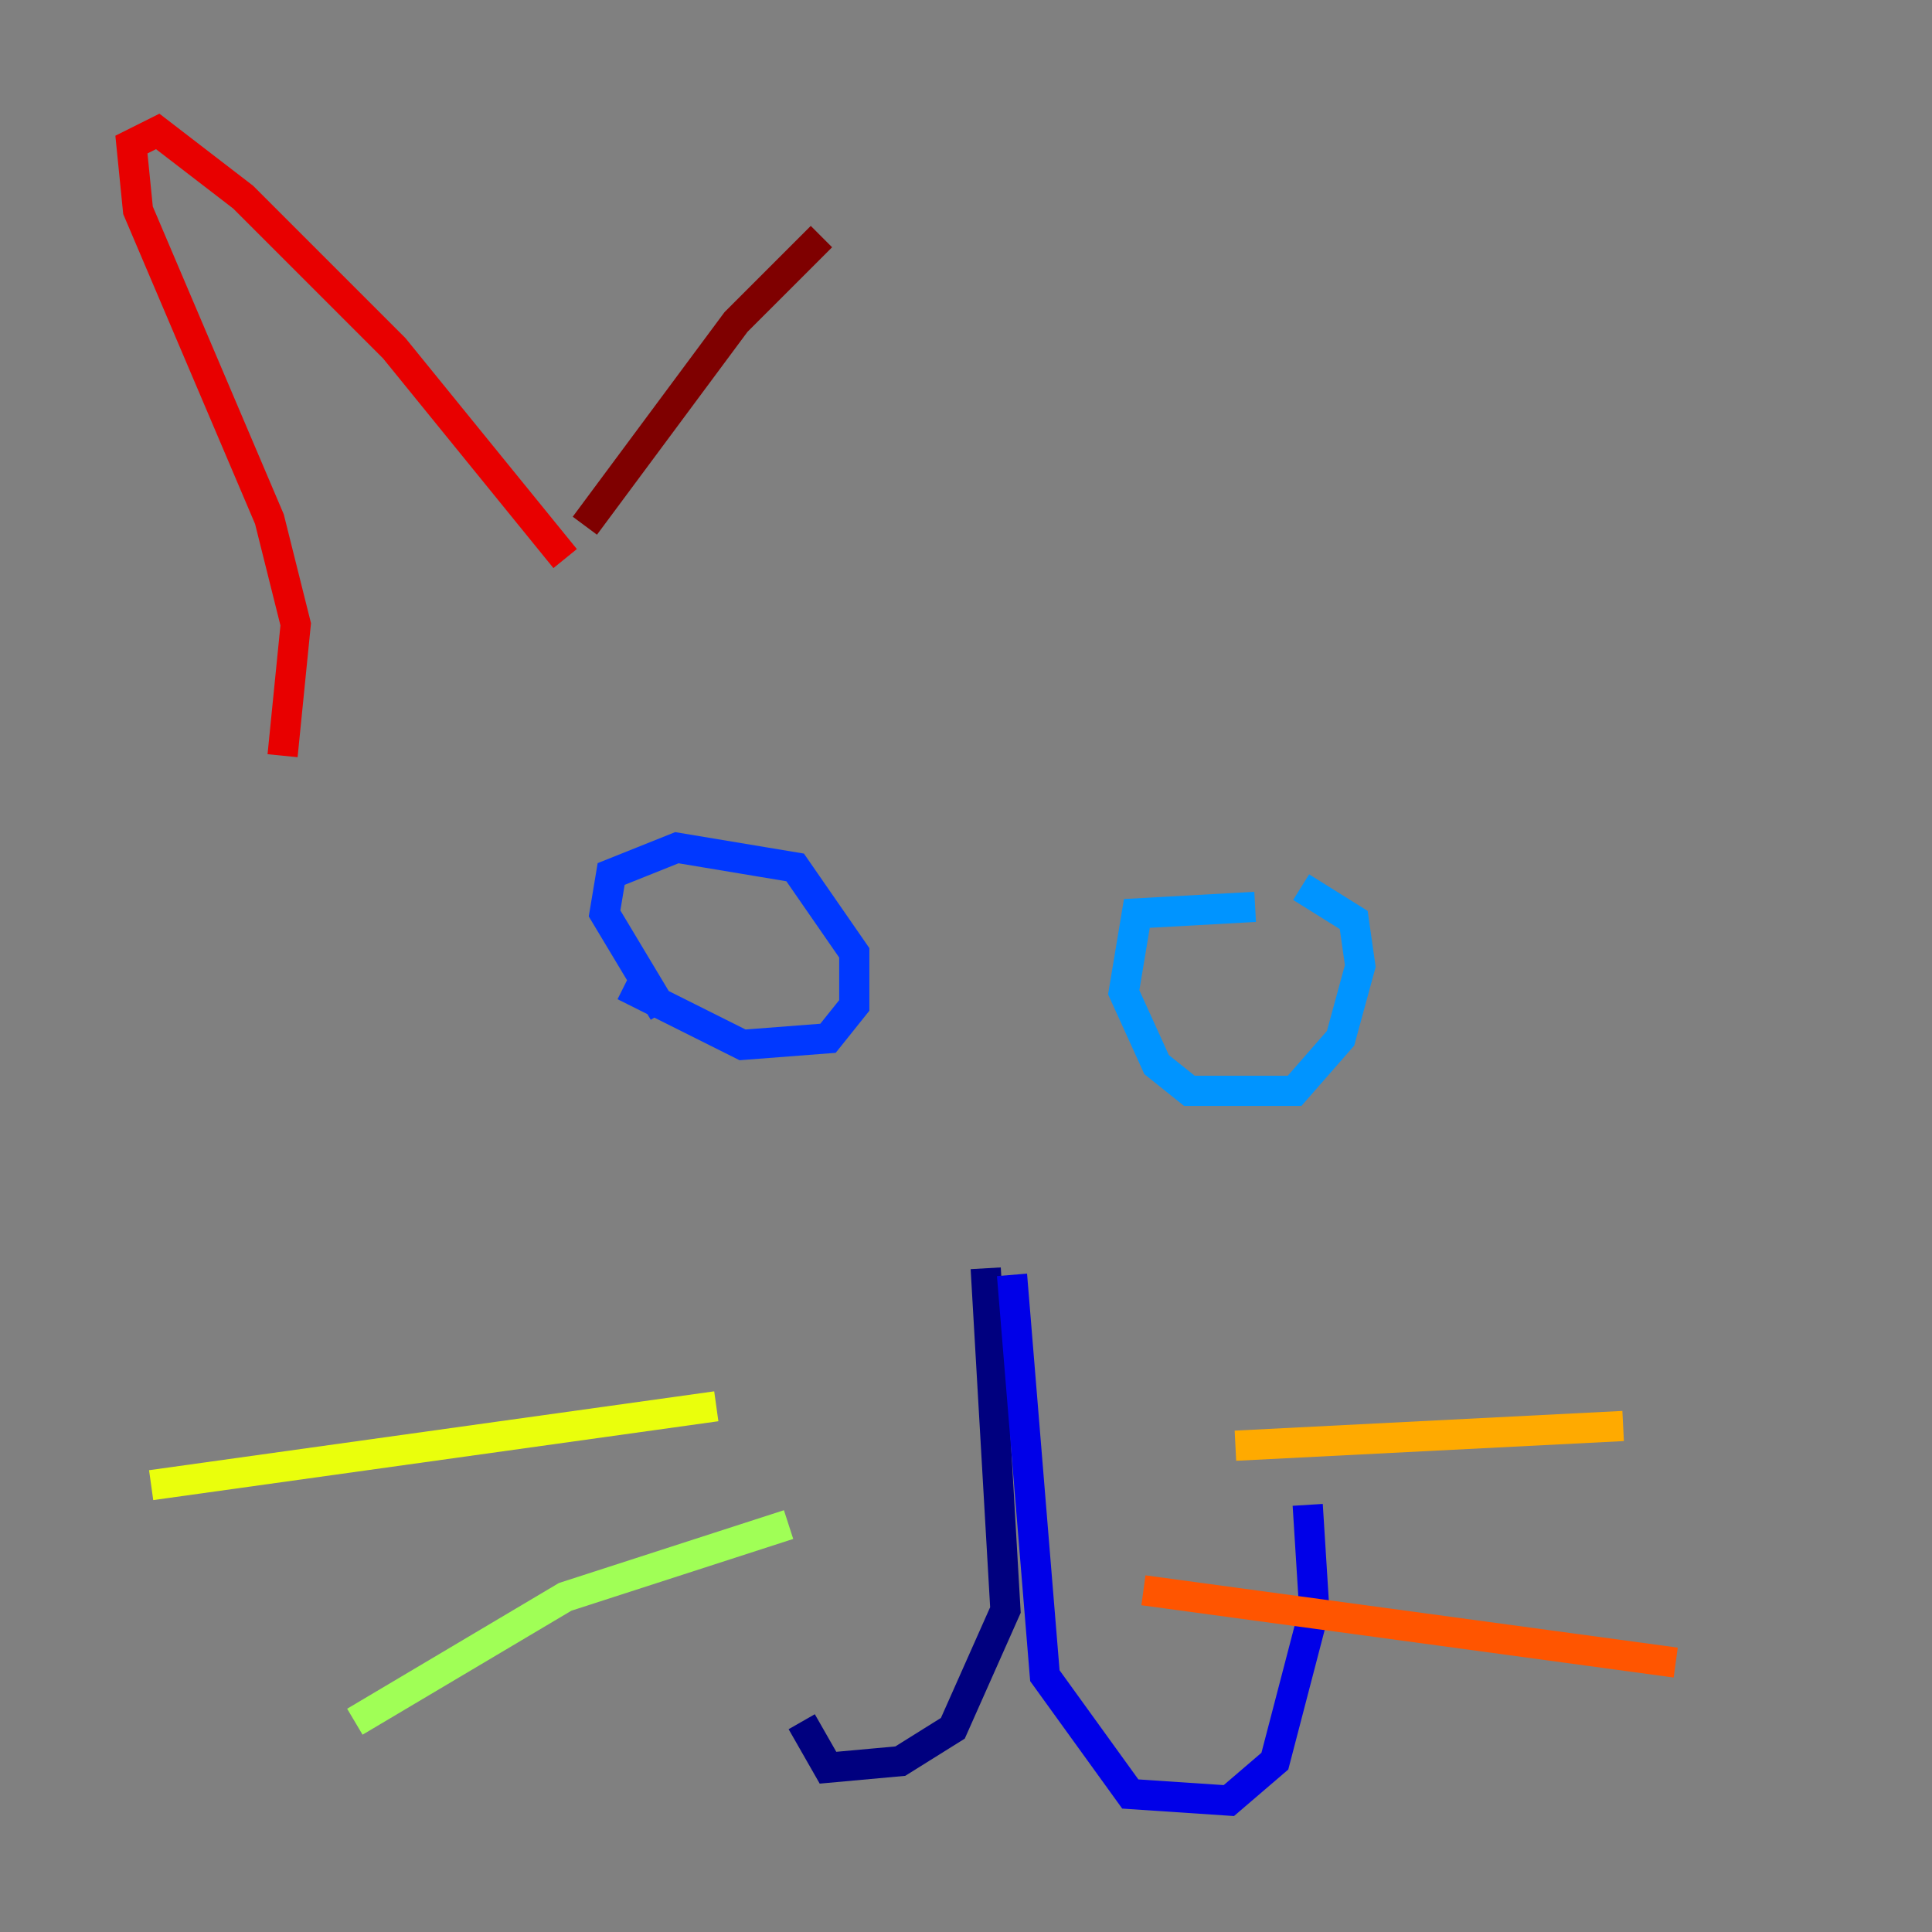 <?xml version="1.0" encoding="utf-8" ?>
<svg baseProfile="tiny" height="128" version="1.2" viewBox="0,0,128,128" width="128" xmlns="http://www.w3.org/2000/svg" xmlns:ev="http://www.w3.org/2001/xml-events" xmlns:xlink="http://www.w3.org/1999/xlink"><rect x="0" y="0" width="128" height="128" fill="#808080" stroke="none"/><defs /><polyline fill="none" points="65.306,84.027 66.612,106.667 63.129,114.503 59.646,116.68 54.857,117.116 53.116,114.068" stroke="#00007f" stroke-width="2" /><polyline fill="none" points="67.048,84.463 69.225,111.02 74.884,118.857 81.415,119.293 84.463,116.68 87.075,106.667 86.639,99.701" stroke="#0000e8" stroke-width="2" /><polyline fill="none" points="41.361,65.306 49.197,69.225 54.857,68.789 56.599,66.612 56.599,63.129 52.68,57.469 44.843,56.163 40.49,57.905 40.054,60.517 43.973,67.048" stroke="#0038ff" stroke-width="2" /><polyline fill="none" points="83.156,60.082 75.32,60.517 74.449,65.742 76.626,70.531 78.803,72.272 85.769,72.272 88.816,68.789 90.122,64.0 89.687,60.952 86.204,58.776" stroke="#0094ff" stroke-width="2" /><polyline fill="none" points="49.633,60.517 49.633,60.517" stroke="#0cf4ea" stroke-width="2" /><polyline fill="none" points="84.027,67.483 84.027,67.483" stroke="#56ffa0" stroke-width="2" /><polyline fill="none" points="52.245,101.007 37.442,105.796 23.51,114.068" stroke="#a0ff56" stroke-width="2" /><polyline fill="none" points="47.456,93.17 10.014,98.395" stroke="#eaff0c" stroke-width="2" /><polyline fill="none" points="81.85,95.782 107.537,94.476" stroke="#ffaa00" stroke-width="2" /><polyline fill="none" points="75.755,105.361 111.02,110.15" stroke="#ff5500" stroke-width="2" /><polyline fill="none" points="18.721,50.068 19.592,41.361 17.85,34.395 9.143,13.932 8.707,9.578 10.449,8.707 16.109,13.061 26.122,23.075 37.442,37.007" stroke="#e80000" stroke-width="2" /><polyline fill="none" points="38.748,34.83 48.762,21.333 54.422,15.674" stroke="#7f0000" stroke-width="2" /></svg>
